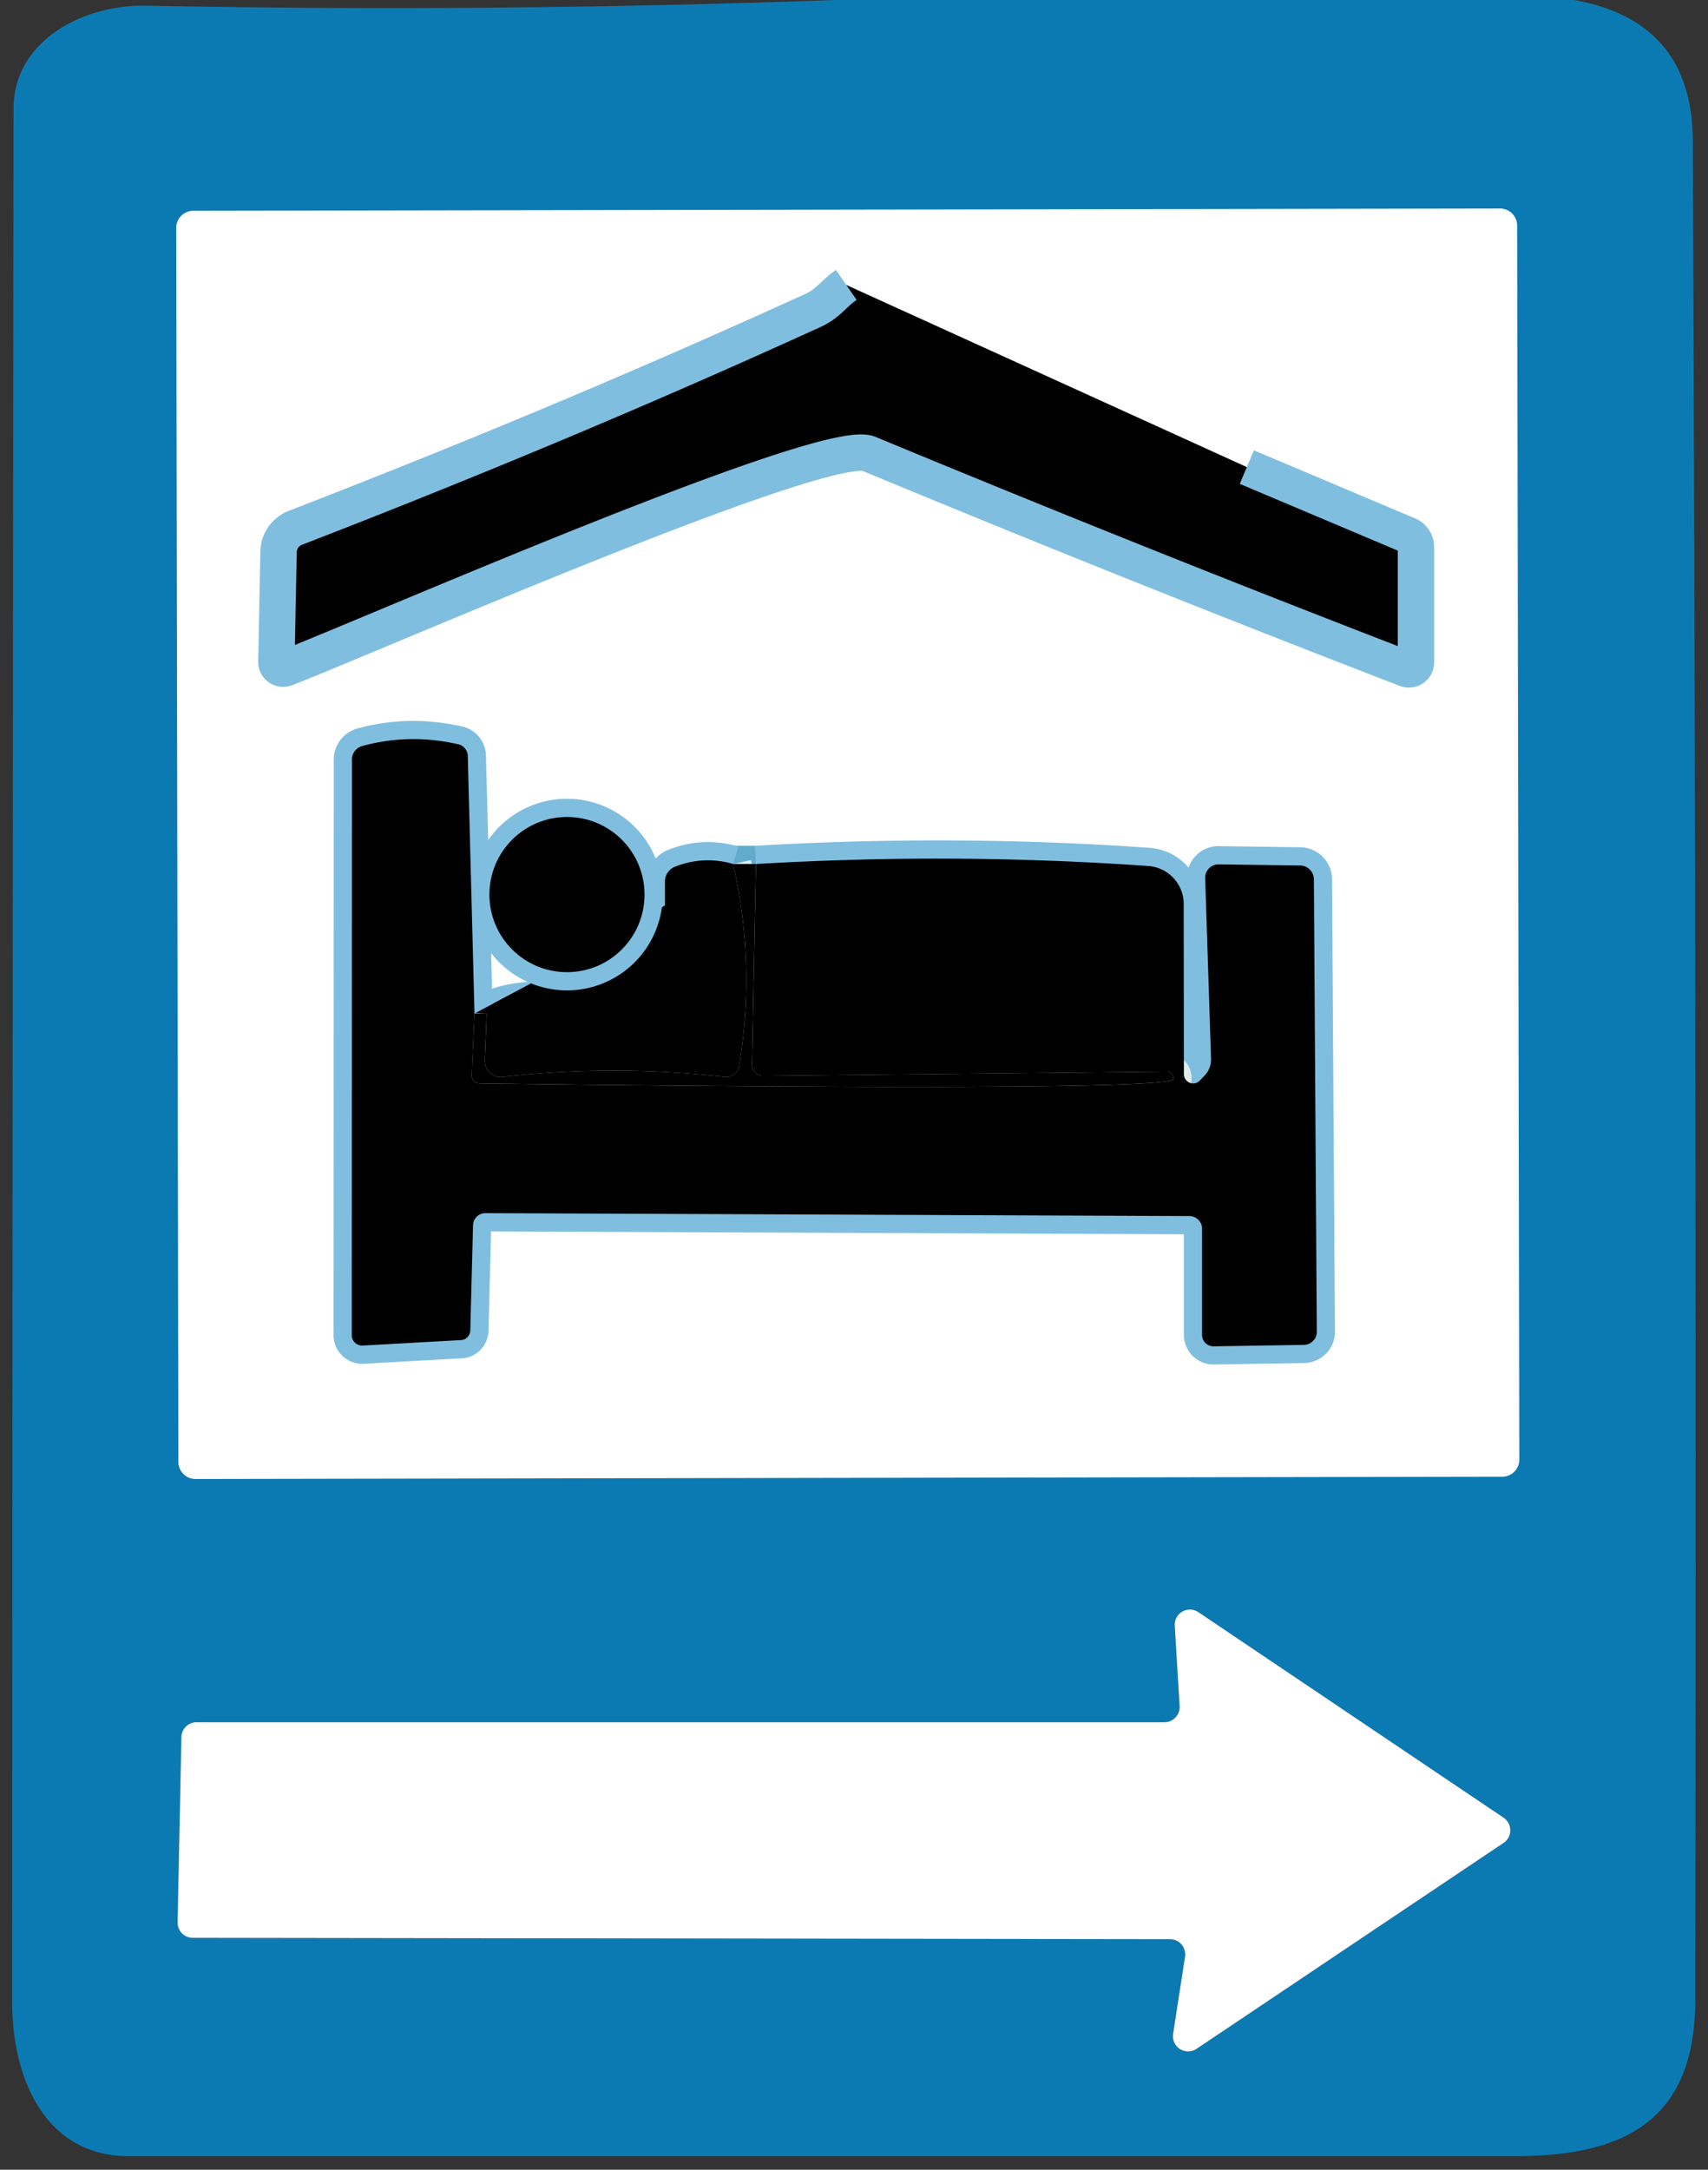 <?xml version="1.0" encoding="UTF-8" standalone="no"?>
<svg
   version="1.1"
   viewBox="0 0 63 80"
   id="svg220"
   sodipodi:docname="hospedaje.svg"
   inkscape:version="1.2.1 (9c6d41e410, 2022-07-14)"
   xmlns:inkscape="http://www.inkscape.org/namespaces/inkscape"
   xmlns:sodipodi="http://sodipodi.sourceforge.net/DTD/sodipodi-0.dtd"
   xmlns="http://www.w3.org/2000/svg"
   xmlns:svg="http://www.w3.org/2000/svg">
  <rect x="0" y="0" width="63" height="80" fill="#333333" stroke="none"/>
  <defs
     id="defs224" />
  <sodipodi:namedview
     id="namedview222"
     pagecolor="#ffffff"
     bordercolor="#666666"
     borderopacity="1.0"
     inkscape:showpageshadow="2"
     inkscape:pageopacity="0.0"
     inkscape:pagecheckerboard="0"
     inkscape:deskcolor="#d1d1d1"
     showgrid="false"
     inkscape:zoom="6.6415072"
     inkscape:cx="31.46876"
     inkscape:cy="39.750013"
     inkscape:window-width="1366"
     inkscape:window-height="705"
     inkscape:window-x="-8"
     inkscape:window-y="-8"
     inkscape:window-maximized="1"
     inkscape:current-layer="svg220" />
  <rect
     style="fill:#ffffff;fill-rule:evenodd;stroke:#ffffff;stroke-width:2.422;stroke-linecap:square"
     id="rect720"
     width="54.807"
     height="50.44"
     x="3.463"
     y="6.324" />
  <path
     fill="#0c7ab2"
     d="   M 30.81 0.00   L 58.06 0.00   Q 62.42 0.78 62.44 5.19   Q 62.58 39.46 62.53 73.75   C 62.52 78.11 60.02 79.50 55.88 79.50   Q 30.30 79.50 4.75 79.50   C 1.71 79.51 0.45 76.68 0.45 73.84   Q 0.46 38.92 0.50 4.00   C 0.50 1.55 3.00 0.16 5.41 0.21   Q 18.12 0.46 30.81 0.00   Z   M 55.96 8.317   A 0.63 0.63 0.0 0 0 55.329 7.688   L 7.129 7.772   A 0.63 0.63 0.0 0 0 6.5 8.403   L 6.58 53.903   A 0.63 0.63 0.0 0 0 7.211 54.532   L 55.411 54.448   A 0.63 0.63 0.0 0 0 56.04 53.817   L 55.96 8.317   Z   M 43.16 71.50   A 0.56 0.56 0.0 0 1 43.71 72.14   L 43.27 74.99   A 0.56 0.56 0.0 0 0 44.14 75.54   L 55.46 67.95   A 0.56 0.56 0.0 0 0 55.46 67.02   L 44.20 59.44   A 0.56 0.56 0.0 0 0 43.33 59.93   L 43.51 62.91   A 0.56 0.56 0.0 0 1 42.95 63.50   L 7.25 63.50   A 0.56 0.56 0.0 0 0 6.69 64.05   L 6.55 70.88   A 0.56 0.56 0.0 0 0 7.11 71.45   L 43.16 71.50   Z"
     id="path212" />
  <path
     fill="#ffffff"
     d="   M 43.16 71.50   L 7.11 71.45   A 0.56 0.56 0.0 0 1 6.55 70.88   L 6.69 64.05   A 0.56 0.56 0.0 0 1 7.25 63.50   L 42.95 63.50   A 0.56 0.56 0.0 0 0 43.51 62.91   L 43.33 59.93   A 0.56 0.56 0.0 0 1 44.20 59.44   L 55.46 67.02   A 0.56 0.56 0.0 0 1 55.46 67.95   L 44.14 75.54   A 0.56 0.56 0.0 0 1 43.27 74.99   L 43.71 72.14   A 0.56 0.56 0.0 0 0 43.16 71.50   Z"
     id="path218" />
  <path
     stroke="#80bedf"
     vector-effect="non-scaling-stroke"
     d="m 31.216,10.506 c -0.497,0.343 -0.651,0.672 -1.216,0.934 q -9.093,4.15 -19.1,8.019 a 0.967,0.974 80 0 0 -0.625,0.886 l -0.081,4.05 a 0.248,0.255 80.9 0 0 0.343,0.242 c 2.908,-1.115 19.906,-8.576 21.511,-7.905 q 9.859,4.09 19.825,7.931 a 0.262,0.262 0 0 0 0.356,-0.242 v -4.244 a 0.484,0.484 0 0 0 -0.289,-0.443 l -5.95,-2.512"
     id="path376"
     style="fill:#000000;stroke-width:1.343;stroke-linecap:butt" />
  <path
     stroke="#62abcc"
     vector-effect="non-scaling-stroke"
     d="M 27.885,31.856 H 27.045"
     id="path382"
     style="fill:#000000;stroke-width:1.343;stroke-linecap:butt" />
  <path
     stroke="#80bedf"
     vector-effect="non-scaling-stroke"
     d="m 27.045,31.856 q -1.088,-0.316 -2.149,0.101 a 0.584,0.591 79.1 0 0 -0.369,0.544 v 3.68 a 0.685,0.685 0 0 1 -0.692,0.692 c -1.001,-0.013 -5.346,-0.329 -5.883,0.497"
     id="path384"
     style="fill:#000000;stroke-width:1.343;stroke-linecap:butt" />
  <path
     stroke="#62abcc"
     vector-effect="non-scaling-stroke"
     d="M 17.952,37.37 H 17.502"
     id="path386"
     style="fill:#000000;stroke-width:1.343;stroke-linecap:butt" />
  <path
     stroke="#80bedf"
     vector-effect="non-scaling-stroke"
     d="m 17.502,37.37 -0.248,-9.496 a 0.45,0.45 0 0 0 -0.349,-0.43 q -1.793,-0.41 -3.533,0.06 a 0.517,0.517 0 0 0 -0.39,0.504 l -0.007,21.222 a 0.383,0.383 0 0 0 0.403,0.383 l 3.62,-0.201 a 0.369,0.363 89.5 0 0 0.349,-0.363 l 0.101,-3.875 a 0.457,0.457 0 0 1 0.457,-0.443 l 25.97,0.107 a 0.47,0.463 0.4 0 1 0.463,0.463 v 3.915 a 0.423,0.423 0 0 0 0.43,0.423 l 3.324,-0.054 A 0.477,0.484 89.2 0 0 48.569,49.103 L 48.462,32.42 a 0.517,0.517 0 0 0 -0.51,-0.51 l -2.995,-0.04 a 0.49,0.49 0 0 0 -0.504,0.51 l 0.215,6.649 a 0.866,0.846 66.9 0 1 -0.248,0.638 l -0.175,0.181 a 0.343,0.336 67.5 0 1 -0.578,-0.242 l -0.007,-6.279 a 1.404,1.404 0 0 0 -1.303,-1.397 q -7.159,-0.504 -14.473,-0.074"
     id="path388"
     style="fill:#000000;stroke-width:1.343;stroke-linecap:butt" />
  <path
     stroke="#deedec"
     vector-effect="non-scaling-stroke"
     d="m 17.502,37.37 -0.101,2.27 a 0.302,0.295 1.9 0 0 0.295,0.309 c 2.411,0.027 25.487,0.349 25.581,-0.161 a 0.235,0.235 0 0 0 -0.235,-0.275 l -14.882,0.154 a 0.416,0.416 0 0 1 -0.423,-0.423 l 0.148,-7.387"
     id="path390"
     style="fill:#000000;stroke-width:1.343;stroke-linecap:butt" />
  <path
     stroke="#deedec"
     vector-effect="non-scaling-stroke"
     d="m 27.045,31.856 q 0.839,3.741 0.215,7.455 a 0.484,0.477 8 0 1 -0.531,0.396 q -4.11,-0.463 -8.193,0 A 0.591,0.584 87.8 0 1 17.885,39.096 l 0.067,-1.726"
     id="path392"
     style="fill:#000000;stroke-width:1.343;stroke-linecap:butt" />
  <path
     stroke="#80bedf"
     vector-effect="non-scaling-stroke"
     d="M 23.774,32.984 A 2.861,2.861 0 0 0 20.913,30.123 2.861,2.861 0 0 0 18.052,32.984 2.861,2.861 0 0 0 20.913,35.845 2.861,2.861 0 0 0 23.774,32.984"
     id="path394"
     style="fill:#000000;stroke-width:1.343;stroke-linecap:butt" />
  <path
     fill="#fbffff"
     d="m 17.502,37.37 -0.101,2.27 a 0.302,0.295 1.9 0 0 0.295,0.309 c 2.411,0.027 25.487,0.349 25.581,-0.161 a 0.235,0.235 0 0 0 -0.235,-0.275 l -14.882,0.154 a 0.416,0.416 0 0 1 -0.423,-0.423 l 0.148,-7.387 q 7.314,-0.43 14.473,0.074 a 1.404,1.404 0 0 1 1.303,1.397 l 0.007,6.279 a 0.343,0.336 67.5 0 0 0.578,0.242 l 0.175,-0.181 a 0.866,0.846 66.9 0 0 0.248,-0.638 l -0.215,-6.649 a 0.49,0.49 0 0 1 0.504,-0.51 l 2.995,0.04 a 0.517,0.517 0 0 1 0.51,0.51 l 0.107,16.682 a 0.477,0.484 89.2 0 1 -0.477,0.484 l -3.324,0.054 A 0.423,0.423 0 0 1 44.338,49.217 V 45.301 A 0.47,0.463 0.4 0 0 43.875,44.838 L 17.905,44.73 a 0.457,0.457 0 0 0 -0.457,0.443 l -0.101,3.875 a 0.369,0.363 89.5 0 1 -0.349,0.363 l -3.62,0.201 a 0.383,0.383 0 0 1 -0.403,-0.383 l 0.007,-21.222 a 0.517,0.517 0 0 1 0.39,-0.504 q 1.739,-0.47 3.533,-0.06 a 0.45,0.45 0 0 1 0.349,0.43 z"
     id="path404"
     style="fill:#000000;stroke-width:0.672" />
  <circle
     fill="#fbffff"
     cx="20.913"
     cy="32.984"
     r="2.861"
     id="circle406"
     style="fill:#000000;stroke-width:0.672" />
  <path
     fill="#fbffff"
     d="m 27.045,31.856 q 0.839,3.741 0.215,7.455 a 0.484,0.477 8 0 1 -0.531,0.396 q -4.11,-0.463 -8.193,0 A 0.591,0.584 87.8 0 1 17.885,39.096 l 0.067,-1.726 c 0.537,-0.826 4.882,-0.51 5.883,-0.497 a 0.685,0.685 0 0 0 0.692,-0.692 v -3.68 a 0.584,0.591 79.1 0 1 0.369,-0.544 q 1.061,-0.416 2.149,-0.101 z"
     id="path408"
     style="fill:#000000;stroke-width:0.672" />
  <path
     fill="#c0dad9"
     d="m 27.045,31.856 h 0.839 l -0.148,7.387 a 0.416,0.416 0 0 0 0.423,0.423 l 14.882,-0.154 a 0.235,0.235 0 0 1 0.235,0.275 c -0.094,0.51 -23.17,0.188 -25.581,0.161 a 0.302,0.295 1.9 0 1 -0.295,-0.309 l 0.101,-2.27 h 0.45 l -0.067,1.726 a 0.591,0.584 87.8 0 0 0.651,0.611 q 4.083,-0.463 8.193,0 a 0.484,0.477 8 0 0 0.531,-0.396 q 0.625,-3.714 -0.215,-7.455 z"
     id="path410"
     style="fill:#000000;stroke-width:0.672" />
</svg>
